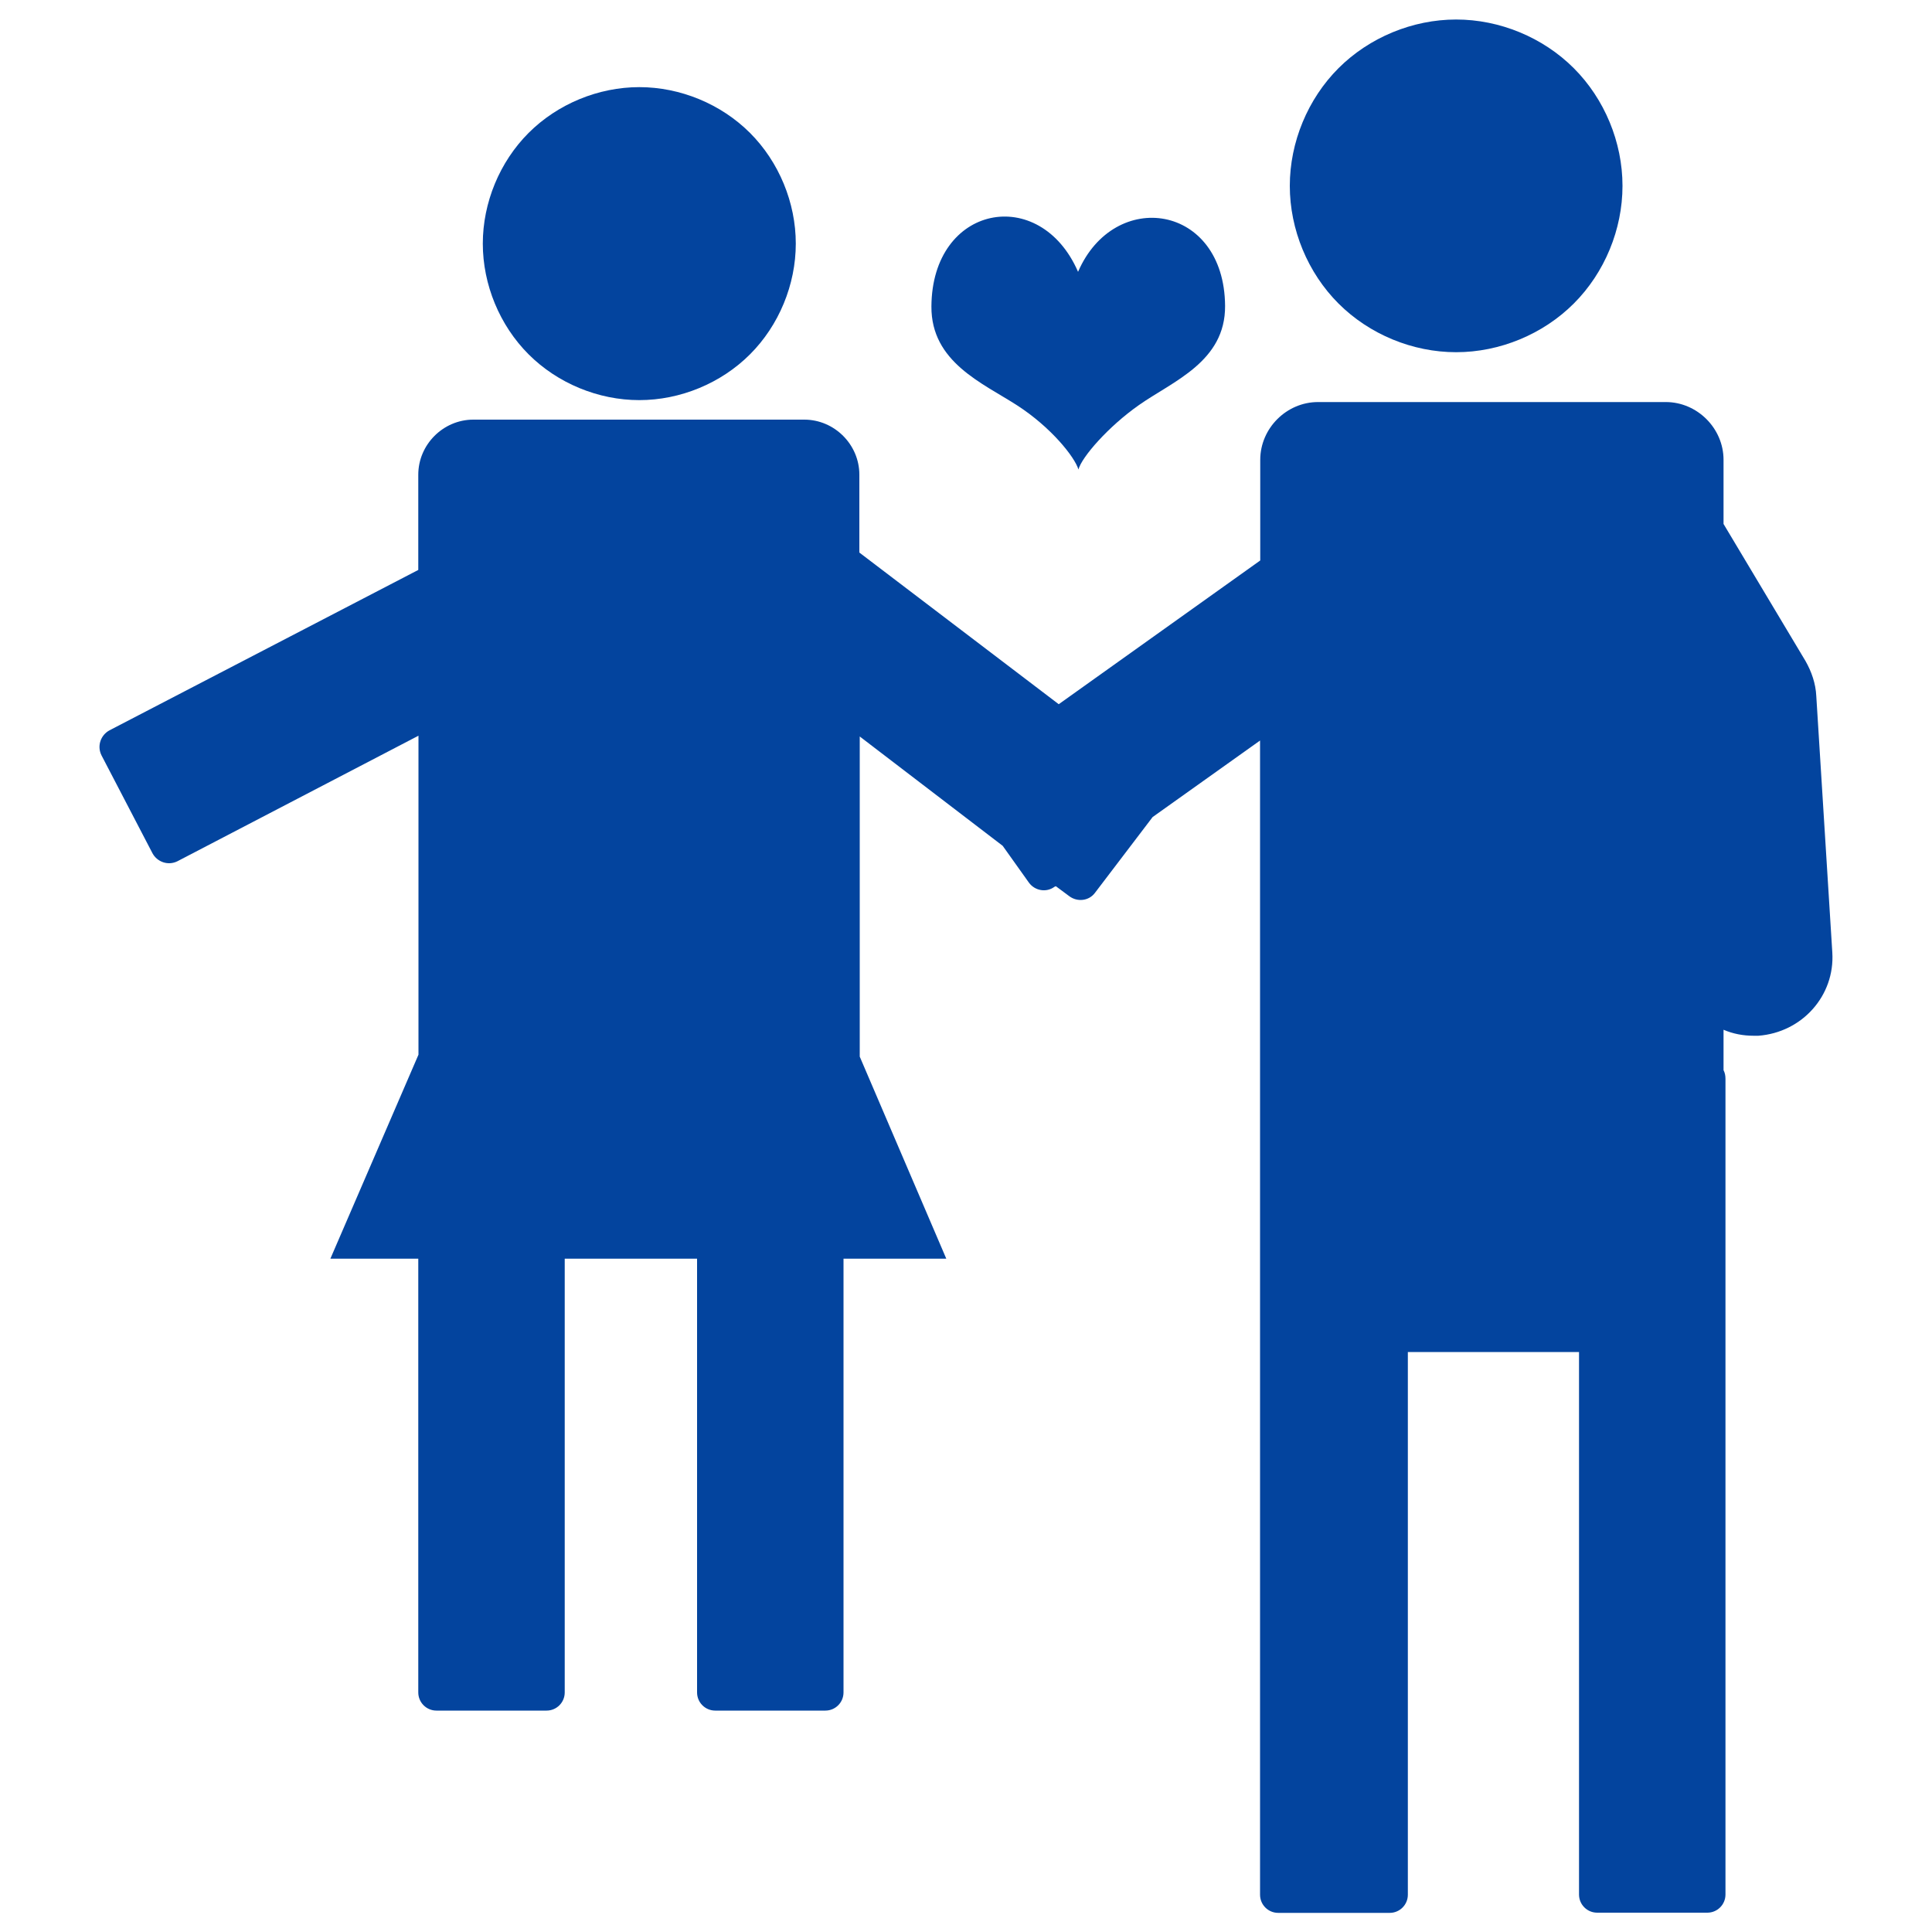 <?xml version="1.0" encoding="utf-8"?>
<!-- Svg Vector Icons : http://www.onlinewebfonts.com/icon -->
<!DOCTYPE svg PUBLIC "-//W3C//DTD SVG 1.1//EN" "http://www.w3.org/Graphics/SVG/1.1/DTD/svg11.dtd">
<svg version="1.1" xmlns="http://www.w3.org/2000/svg" xmlns:xlink="http://www.w3.org/1999/xlink" x="0px" y="0px" viewBox="0 0 1000 1000" enable-background="new 0 0 1000 1000" xml:space="preserve">
<g><path d="M667.6,96.2c0,22.6,9.3,45,25.2,60.9c16,16,38.4,25.2,60.9,25.2c22.6,0,45-9.3,60.9-25.2c16-16,25.2-38.4,25.2-60.9c0-22.6-9.3-45-25.2-60.9c-16-16-38.4-25.2-60.9-25.2c-22.6,0-45,9.3-60.9,25.2C676.9,51.2,667.6,73.6,667.6,96.2L667.6,96.2z" fill="#03449E"/><path d="M948.4,493l-8.3-132.8c-0.3-6.3-2.4-12.5-5.6-18.1l-42.4-70.9V238c0-16.3-13.6-29.9-29.9-29.9h-180c-16.3,0-29.9,13.6-29.9,29.9v52.1l-104.3,74.4l-103.2-78.5v-40.3c0-15.6-12.9-28.5-28.5-28.5H245c-15.6,0-28.5,12.9-28.5,28.5V295L56.7,378c-4.5,2.4-6.6,8-4.2,12.9l26.4,50.7c2.4,4.5,8,6.6,12.9,4.2l124.8-65v73v92.1L171,651.5h45.5V876c0,5.2,4.2,9.4,9.4,9.4h57c5.2,0,9.4-4.2,9.4-9.4V651.5h37.9h30.6V876c0,5.2,4.2,9.4,9.4,9.4h57c5.2,0,9.4-4.2,9.4-9.4V651.5h53.2l-44.8-104.6V381.2l74,56.6l13.6,19.1c3.1,4.2,9,5.2,13.2,2.1l0.7-0.3l7,5.2c4.2,3.1,10.1,2.4,13.2-1.7l29.9-39.3l55.6-39.6v175.1v111.6v310.7c0,5.2,4.2,9.4,9.4,9.4h57.7c5.2,0,9.4-4.2,9.4-9.4V699.8h88.6v280.8c0,5.2,4.2,9.4,9.4,9.4h57c5.2,0,9.4-4.2,9.4-9.4V558.4c0-1.7-0.3-3.1-1-4.5V533c4.9,2.1,10.1,3.1,15.6,3.1h2.4C932.8,534.4,949.8,515.3,948.4,493L948.4,493z" fill="#03449E"/><path d="M249.9,126.1c0,21.2,8.7,42.3,23.7,57.3c15,15,36.1,23.7,57.3,23.7c21.2,0,42.3-8.7,57.3-23.7c15-15,23.7-36.1,23.7-57.3s-8.7-42.3-23.7-57.3c-15-15-36.1-23.7-57.3-23.7c-21.2,0-42.3,8.7-57.3,23.7C258.6,83.8,249.9,104.9,249.9,126.1L249.9,126.1z" fill="#03449E"/><path d="M558,140.7c-19.7-45.4-75.6-34.8-75.9,17.9c-0.2,28.9,26.6,39.7,44.5,51.3c17.3,11.2,29.6,26.5,31.6,33.1c1.7-6.4,15.4-22.2,31.4-33.4c17.5-12.3,44.7-22.4,44.5-51.3C633.7,105.5,576.8,97.2,558,140.7L558,140.7z" fill="#03449E"/></g>
</svg>